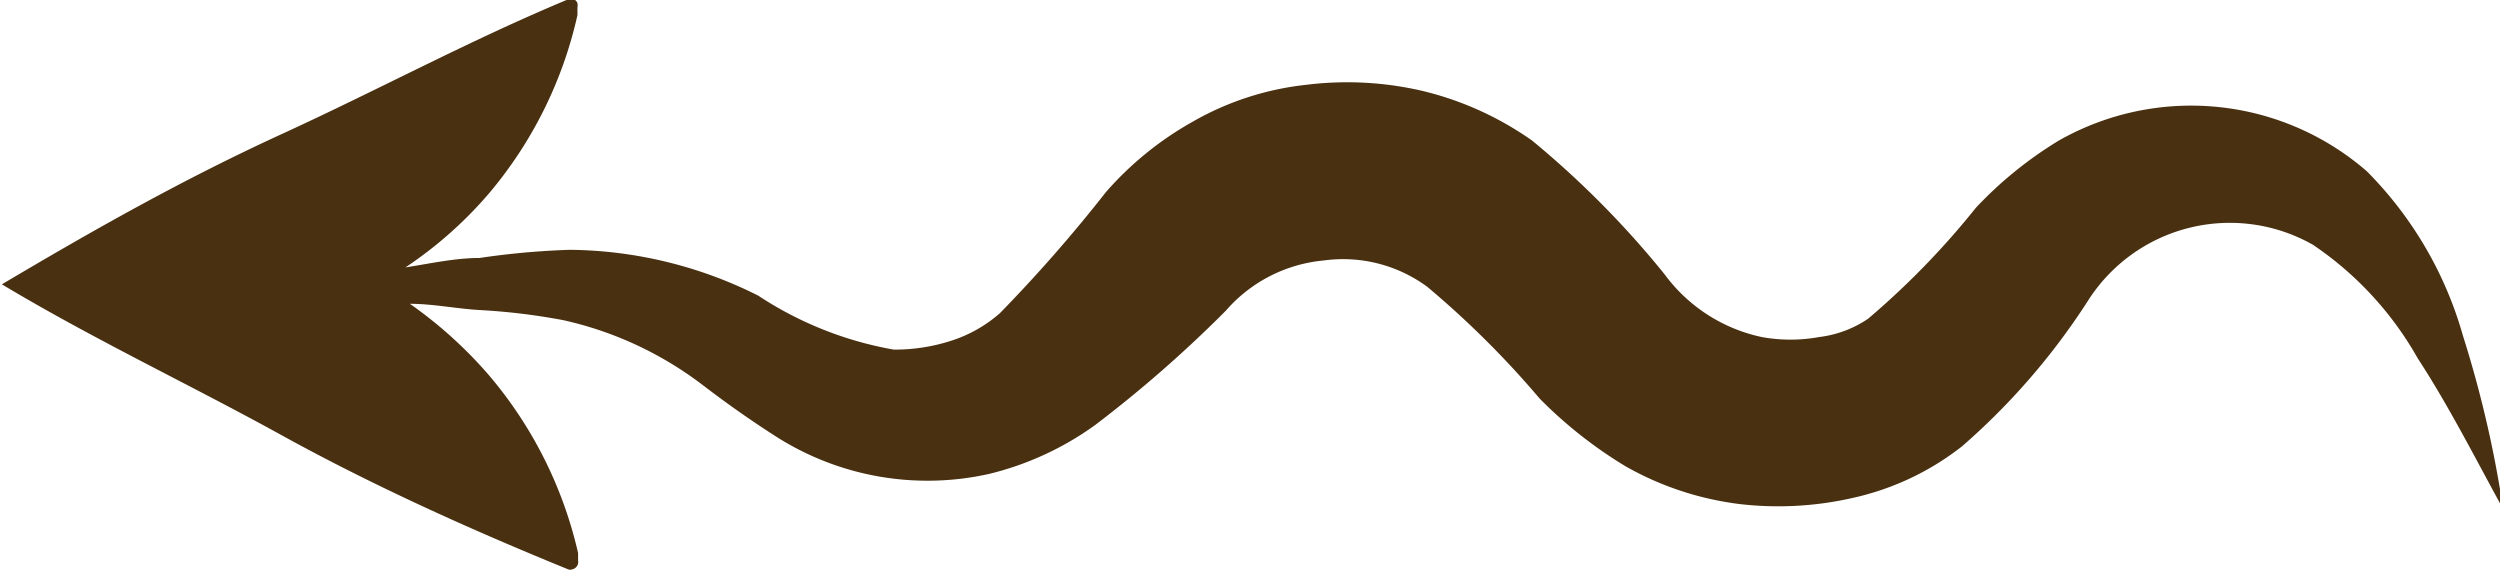 <svg id="Layer_1" data-name="Layer 1" xmlns="http://www.w3.org/2000/svg" viewBox="0 0 39.83 9.3"><defs><style>.cls-1{fill:#493011;}</style></defs><path class="cls-1" d="M960.71,515.2a6.05,6.05,0,0,0-1.53-2.62,4.27,4.27,0,0,0-4.91-.49,6.28,6.28,0,0,0-1.32,1.07,12.79,12.79,0,0,1-1.72,1.77,1.77,1.77,0,0,1-.78.29,2.54,2.54,0,0,1-.91,0,2.59,2.59,0,0,1-1.55-1,14.82,14.82,0,0,0-2.11-2.13,5.1,5.1,0,0,0-1.74-.79,5.29,5.29,0,0,0-1.85-.1,4.64,4.64,0,0,0-1.82.59,5.23,5.23,0,0,0-1.38,1.12,23.62,23.62,0,0,1-1.69,1.93,2.18,2.18,0,0,1-.78.44,2.92,2.92,0,0,1-.91.14,5.71,5.71,0,0,1-2.16-.86,6.81,6.81,0,0,0-3-.73,12.42,12.42,0,0,0-1.44.13c-.39,0-.79.09-1.18.15a6.47,6.47,0,0,0,1.34-1.19,6.64,6.64,0,0,0,1.4-2.83l0-.12a.2.2,0,0,0,0-.07.11.11,0,0,0-.15-.06c-1.56.65-3,1.43-4.57,2.15s-3,1.53-4.45,2.39l0,0h0s0,0,0,0,0,0,0,0l0,0,0,0c1.45.87,3,1.6,4.45,2.4s3,1.5,4.57,2.14a.09.09,0,0,0,.07,0,.12.12,0,0,0,.09-.14l0-.12a6.66,6.66,0,0,0-1.41-2.82,6.85,6.85,0,0,0-1.27-1.15c.37,0,.75.08,1.12.1a10.15,10.15,0,0,1,1.32.16,5.7,5.7,0,0,1,2.18,1c.34.26.71.53,1.16.82a4.49,4.49,0,0,0,3.45.63,4.84,4.84,0,0,0,1.69-.78A20.06,20.06,0,0,0,941,514.8a2.35,2.35,0,0,1,1.56-.8,2.26,2.26,0,0,1,1.65.42A14.84,14.84,0,0,1,946,516.2a7,7,0,0,0,1.37,1.08,4.9,4.9,0,0,0,1.81.6,5.33,5.33,0,0,0,1.82-.1,4.33,4.33,0,0,0,1.73-.82,10.83,10.83,0,0,0,2-2.31,2.68,2.68,0,0,1,3.59-.9,5.35,5.35,0,0,1,1.67,1.81c.49.75.91,1.58,1.36,2.4A17.87,17.87,0,0,0,960.71,515.2Z" transform="translate(-921.47 -509.85)"/></svg>